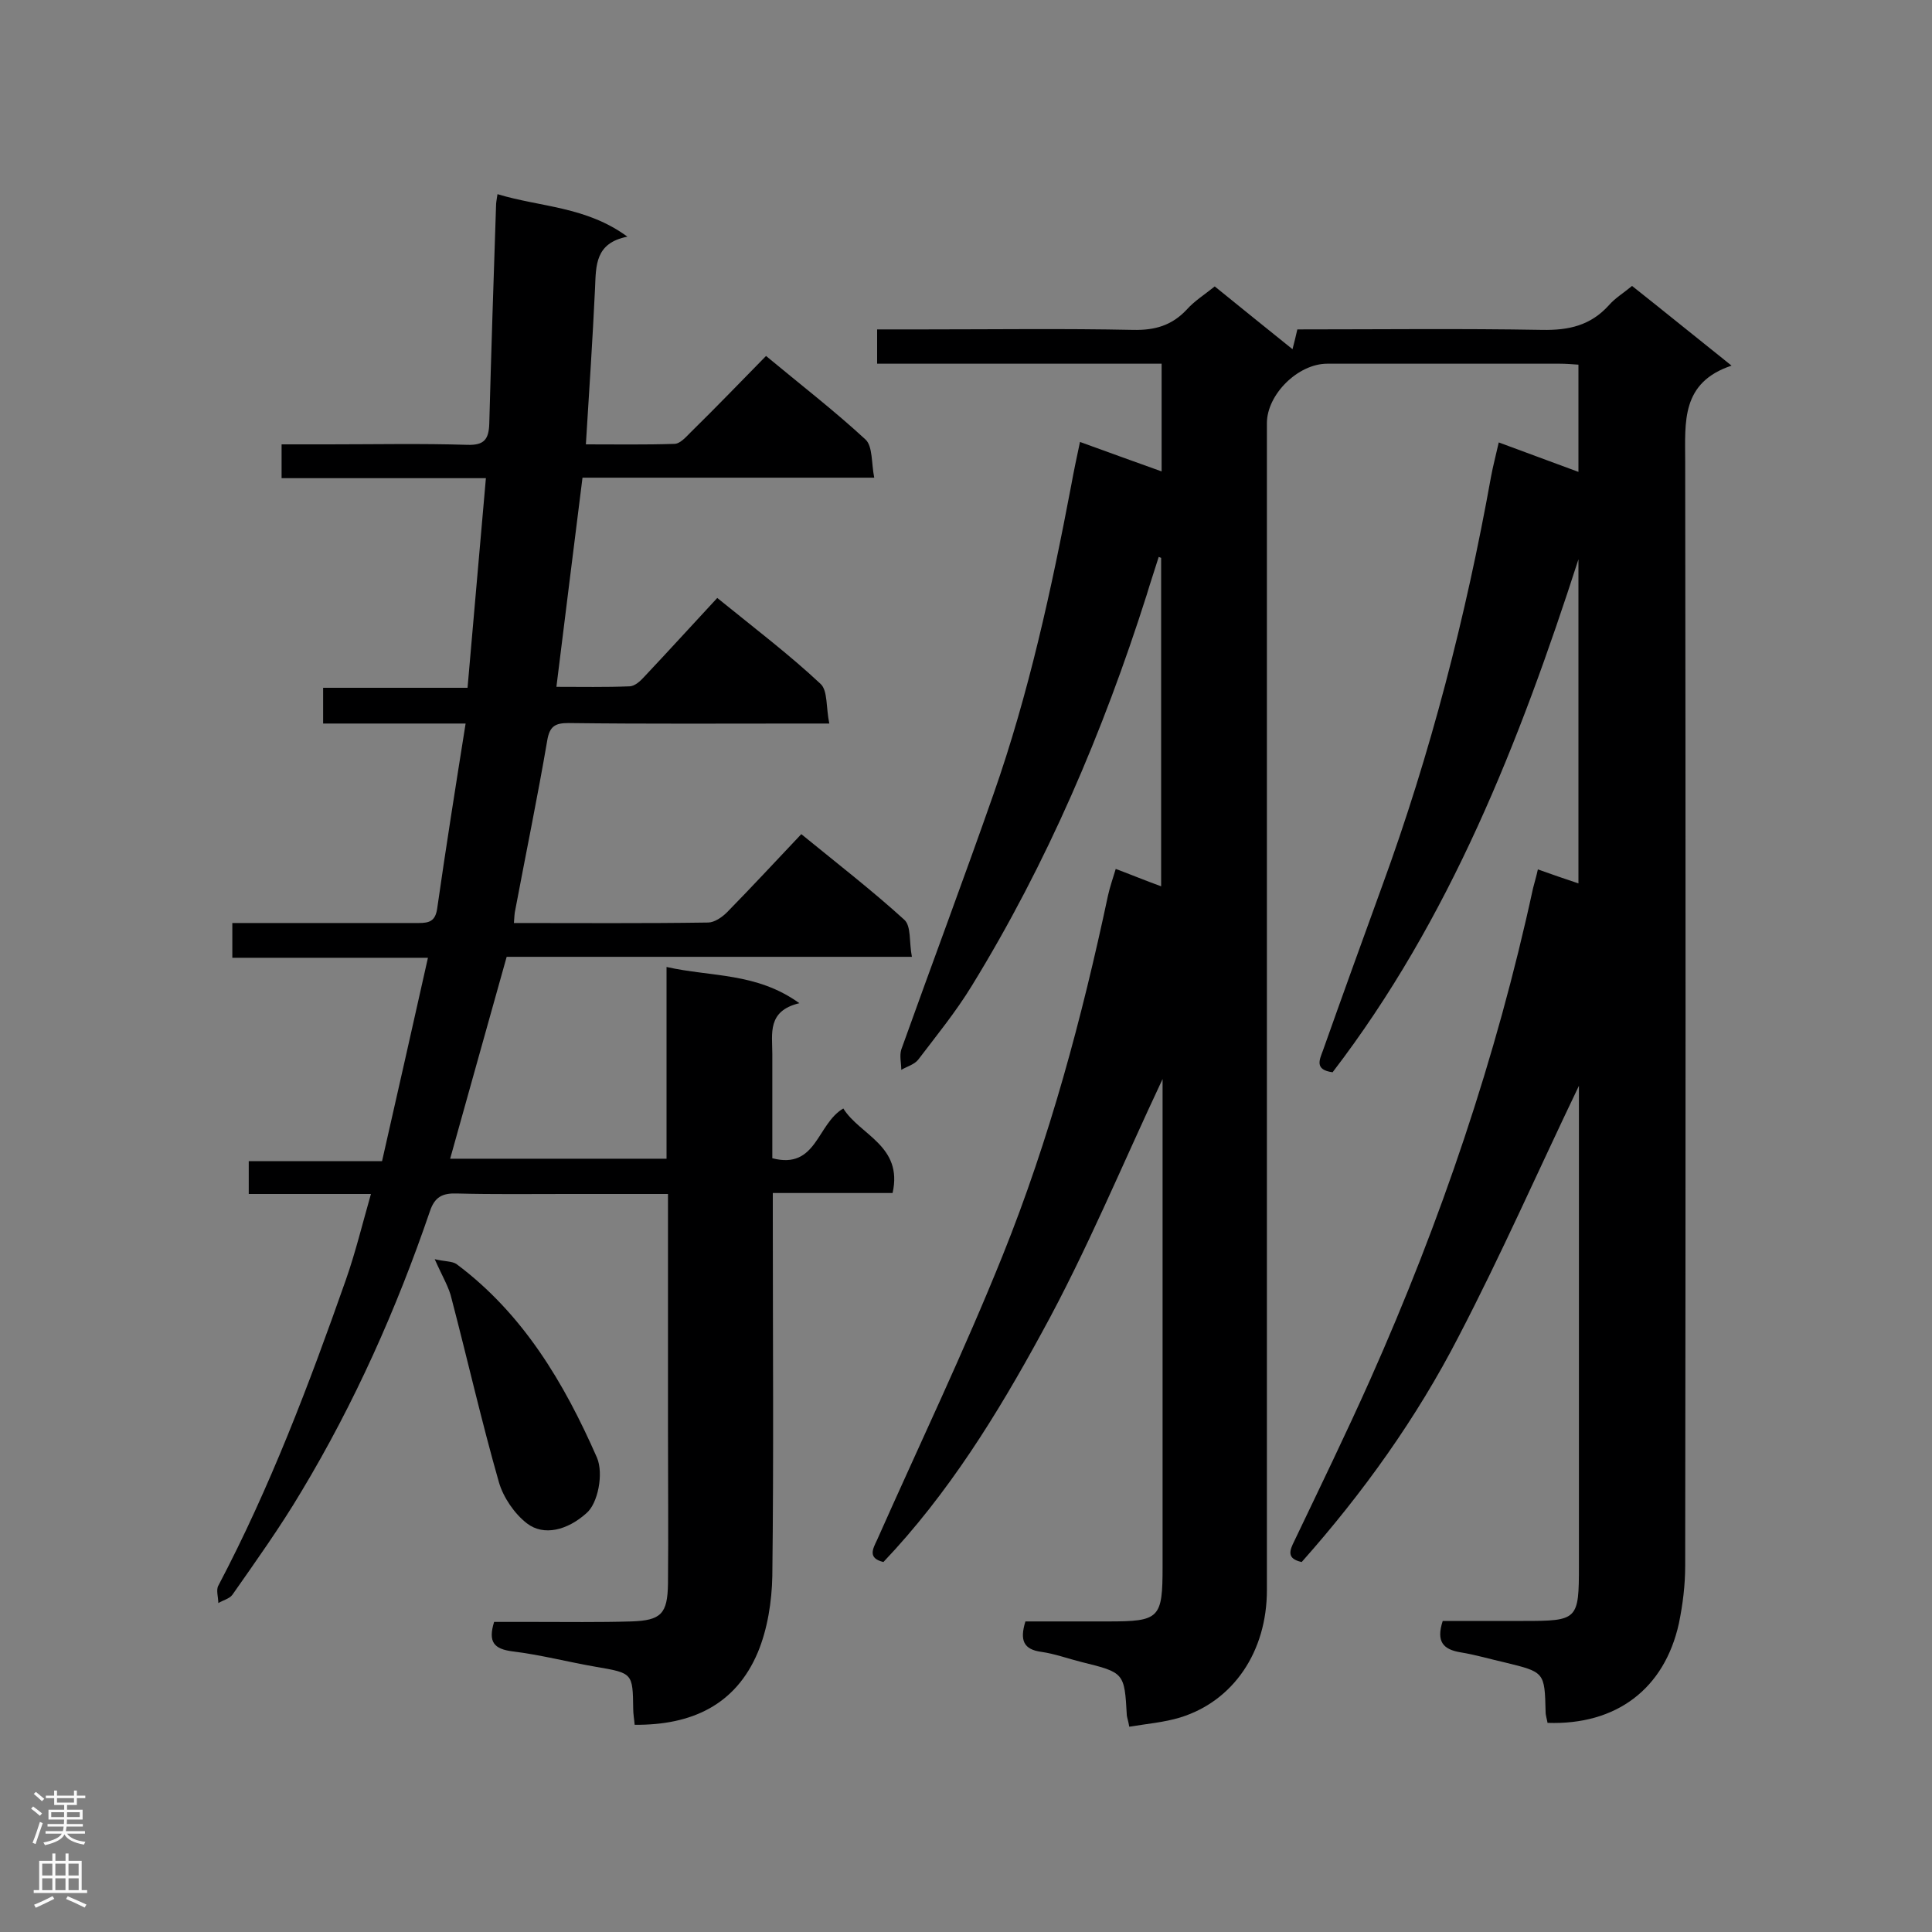 <svg enable-background="new 0 0 400 400" viewBox="0 0 400 400" xmlns="http://www.w3.org/2000/svg"><rect x="0" y="0" width="400" height="400" fill="#808080" stroke="none"/><g fill="#000001"><path d="m269.5 323.4c-3.2-.7-2.5-2.4-1.5-4.4 5.3-11.1 10.7-22.2 15.7-33.4 14.6-32.8 26.1-66.6 33.7-101.7.3-1.2.7-2.5 1-3.9 2.8 1 5.4 1.9 8.4 2.9 0-22.8 0-44.9 0-67.1-12.2 37.8-26.6 74.5-50.9 106.2-3.8-.5-2.7-2.6-2-4.5 4-11.3 8.1-22.6 12.2-33.9 10.1-27.6 17.4-56 22.6-84.9.4-2.2 1-4.4 1.6-7.1 5.6 2.1 10.9 4 16.5 6.1 0-7.7 0-14.8 0-22.2-1.4-.1-2.6-.2-3.9-.2-16 0-32.1 0-48.1 0-6.1 0-12.5 6.4-12.5 12.3v241.6c0 12.7-6.9 23-18 26.4-3.3 1-6.9 1.3-10.5 1.9-.2-1.2-.4-1.7-.5-2.3-.5-8.9-.5-8.9-9.4-11.1-2.8-.7-5.5-1.7-8.3-2.1-3.7-.5-4.5-2.4-3.3-6.3h17.1c10.7 0 11.3-.6 11.3-11.4 0-32.1 0-64.2 0-96.3 0-1.5 0-3.1 0-4.6-8.3 17.6-15.7 35.6-25 52.5-9.2 16.9-19.4 33.4-32.8 47.5-3.3-.8-2.2-2.7-1.3-4.6 8.7-19.6 18-39 26-58.9 9.7-24.1 16.4-49.1 21.8-74.5.4-1.8 1-3.5 1.6-5.5 3.2 1.2 6.1 2.4 9.4 3.6 0-23 0-45.5 0-68-.2-.1-.3-.1-.5-.2-.8 2.6-1.7 5.2-2.5 7.9-9 28.3-20.6 55.5-36.2 80.9-3.3 5.4-7.3 10.3-11.1 15.3-.8 1-2.3 1.4-3.5 2.1 0-1.4-.4-2.9 0-4.2 6.3-17.6 12.9-35.2 19.1-52.9 7.3-20.8 12-42.4 16.1-64 .5-2.8 1.1-5.6 1.8-8.9 5.7 2.1 11.1 4 16.9 6.1 0-7.6 0-14.7 0-22.3-19.5 0-39.1 0-58.9 0 0-2.6 0-4.6 0-7.1h9.6c14.5 0 29-.2 43.4.1 4.5.1 8-.9 11.1-4.2 1.6-1.8 3.7-3.1 5.8-4.8 5.3 4.3 10.5 8.5 16.1 13 .4-1.6.7-2.7 1-4.1 17 0 33.9-.2 50.7.1 5.5.1 10-.9 13.8-5.1 1.3-1.5 3-2.5 4.8-4 6.7 5.3 13.2 10.6 20.6 16.5-10.5 3.5-9.6 11.7-9.6 19.8.1 76.2.1 152.5 0 228.7 0 4-.5 8-1.3 11.9-3 13.6-13 21.1-27.2 20.6-.1-.7-.4-1.5-.4-2.3-.2-8.2-.2-8.2-8.4-10.2-3.1-.7-6.1-1.6-9.2-2.1-3.6-.6-5.1-2.2-3.7-6.5h16.7c11.3 0 11.5-.2 11.5-11.5 0-31.5 0-63.1 0-94.6 0-1.5 0-3.1 0-4.7-8.4 17.5-16.1 35-24.9 51.9-8.7 16.9-19.8 32.4-32.5 46.7z"/><path d="m96.8 142.4c1.3-14.7 2.5-28.8 3.8-43.4-14.4 0-28.2 0-42.3 0 0-2.5 0-4.4 0-7h9.7c9.6 0 19.2-.2 28.8.1 3.4.1 4.4-1.1 4.5-4.4.4-15 .9-30.1 1.4-45.1 0-.6.1-1.1.3-2.4 8.9 2.7 18.3 2.5 26.9 8.8-6.7 1.3-6.5 6-6.7 10.6-.5 10.6-1.2 21.1-1.9 32.4 6.1 0 12.2.1 18.3-.1 1.2 0 2.4-1.4 3.4-2.4 5.2-5.1 10.3-10.4 15.6-15.8 7.1 5.9 14.1 11.3 20.6 17.3 1.5 1.4 1.2 4.9 1.8 7.9-20.6 0-40.3 0-60.4 0-1.8 14.5-3.6 28.6-5.4 43.3 5.2 0 10.1.1 15.1-.1 1.1 0 2.3-1.1 3.1-2 5-5.3 9.9-10.7 15.1-16.3 7.9 6.4 15 11.8 21.4 17.8 1.5 1.4 1.1 4.9 1.8 8.2-2.3 0-3.9 0-5.4 0-16.2 0-32.4.1-48.6-.1-2.7 0-3.9.6-4.4 3.6-2 11.7-4.4 23.3-6.6 35-.2.8-.2 1.6-.3 2.8 13.5 0 26.9.1 40.2-.1 1.3 0 2.9-1.1 3.9-2.1 5.1-5.2 10.1-10.6 15.4-16.2 7.6 6.2 14.7 11.7 21.3 17.7 1.5 1.3 1 4.7 1.6 7.7-28.5 0-56.2 0-83.9 0-4 14.2-7.8 27.9-11.7 41.8h44.8c0-13 0-25.9 0-39.7 9.3 2.1 18.6 1.1 27.5 7.5-6.7 1.6-5.6 6.3-5.6 10.5v21.6c9.2 2.4 9.2-7.1 14.7-10.3 3.4 5.5 12.4 7.7 10.2 17.5-8 0-16.1 0-24.8 0v5.4c0 24.6.2 49.3-.1 73.9-.1 5.3-1 11-3 15.8-4.6 10.9-13.7 15.1-25.5 15-.1-1.2-.3-2.2-.3-3.3-.1-7.4-.1-7.4-7.7-8.7-5.8-1-11.5-2.5-17.3-3.2-3.8-.5-5.1-1.9-3.8-6.1h8.2c6.7 0 13.5.1 20.2-.1 6.2-.2 7.5-1.6 7.6-7.8.1-10.6 0-21.2 0-31.8 0-14.6 0-29.2 0-43.8 0-1.6 0-3.1 0-5.1-7.3 0-14.1 0-20.9 0-7.6 0-15.2.1-22.8-.1-3-.1-4.6.7-5.6 3.7-6.9 20.2-15.6 39.7-26.6 58-4.4 7.4-9.4 14.4-14.3 21.4-.6.8-1.9 1.1-2.9 1.7 0-1.2-.5-2.7 0-3.6 10.7-20.3 18.8-41.7 26.4-63.3 2-5.7 3.4-11.5 5.2-17.8-8.6 0-16.8 0-25.3 0 0-2.4 0-4.3 0-6.8h27.6c3.2-14.1 6.3-27.8 9.5-42.1-14 0-27.1 0-40.5 0 0-2.5 0-4.5 0-7.2h8.9 29.7c2.2 0 3.4-.4 3.8-2.9 1.8-12.6 3.8-25.2 5.9-38.4-10.1 0-19.7 0-29.5 0 0-2.7 0-4.8 0-7.4 9.5 0 19.3 0 29.9 0z"/><path d="m90 260.7c2.1.5 3.6.4 4.5 1 13.8 10.3 22.3 24.6 29.1 40.1 1.4 3.3.2 9.5-2.2 11.5-3.9 3.5-8.8 4.8-12.3 2.1-2.6-2-4.9-5.4-5.8-8.5-3.6-12.6-6.5-25.4-9.8-38-.5-2.3-1.8-4.4-3.5-8.2z"/></g><path d="m6.44 374.46.42-.45c.65.47 1.27.95 1.85 1.44l-.45.49c-.65-.56-1.25-1.06-1.82-1.48m.93 7.33-.63-.26c.55-1.36 1.05-2.8 1.52-4.33.19.1.38.19.59.27-.46 1.29-.95 2.73-1.48 4.32m-.38-10.38.44-.42c.43.34 1.01.82 1.74 1.44l-.49.49c-.53-.51-1.09-1.01-1.69-1.51m2.5.35h1.72v-1.04h.59v1.04h3.52v-1.04h.59v1.04h1.75v.53h-1.75v1.42h-2.03v.97h3.22v2.03h-3.24c0 .35-.01.66-.03.93h3.32v.53h-3.37c-.03.27-.08.58-.15.94h3.96v.53h-3.71c.67.92 1.93 1.48 3.79 1.68-.13.24-.23.44-.29.59-2.13-.38-3.48-1.08-4.04-2.12-.43.97-1.77 1.72-4.03 2.23-.09-.19-.2-.37-.33-.55 2.1-.42 3.37-1.03 3.81-1.83h-3.36v-.53h3.58c.08-.29.13-.61.16-.94h-3.33v-.53h3.39c.02-.27.04-.58.04-.93h-3.23v-2.03h3.25v-.97h-2.07v-1.42h-1.73zm1.12 3.44v1h2.65c.01-.3.02-.44.01-.4v-.25-.35zm1.19-2h3.52v-.91h-3.52zm4.71 2h-2.63v.59c0 .15-.01.28-.01.4h2.64z" fill="#fafafa"/><path d="m13.56 383.74h.63v1.52h2.72v6.07h1.13v.6h-11.06v-.6h1.13v-6.07h2.73v-1.52h.63v1.52h2.1v-1.52zm-2.69 8.83.38.56c-1.24.63-2.53 1.25-3.85 1.85-.1-.21-.21-.42-.34-.63 1.36-.55 2.63-1.15 3.81-1.78m-2.13-4.27h2.1v-2.45h-2.1zm0 3.04h2.1v-2.46h-2.1zm2.72-3.04h2.1v-2.45h-2.1zm0 3.04h2.1v-2.46h-2.1zm6.07 3.6c-1.41-.71-2.7-1.3-3.86-1.78l.35-.56c1.45.62 2.75 1.19 3.88 1.72zm-1.25-9.09h-2.1v2.45h2.1zm-2.09 5.49h2.1v-2.46h-2.1z" fill="#fafafa"/></svg>